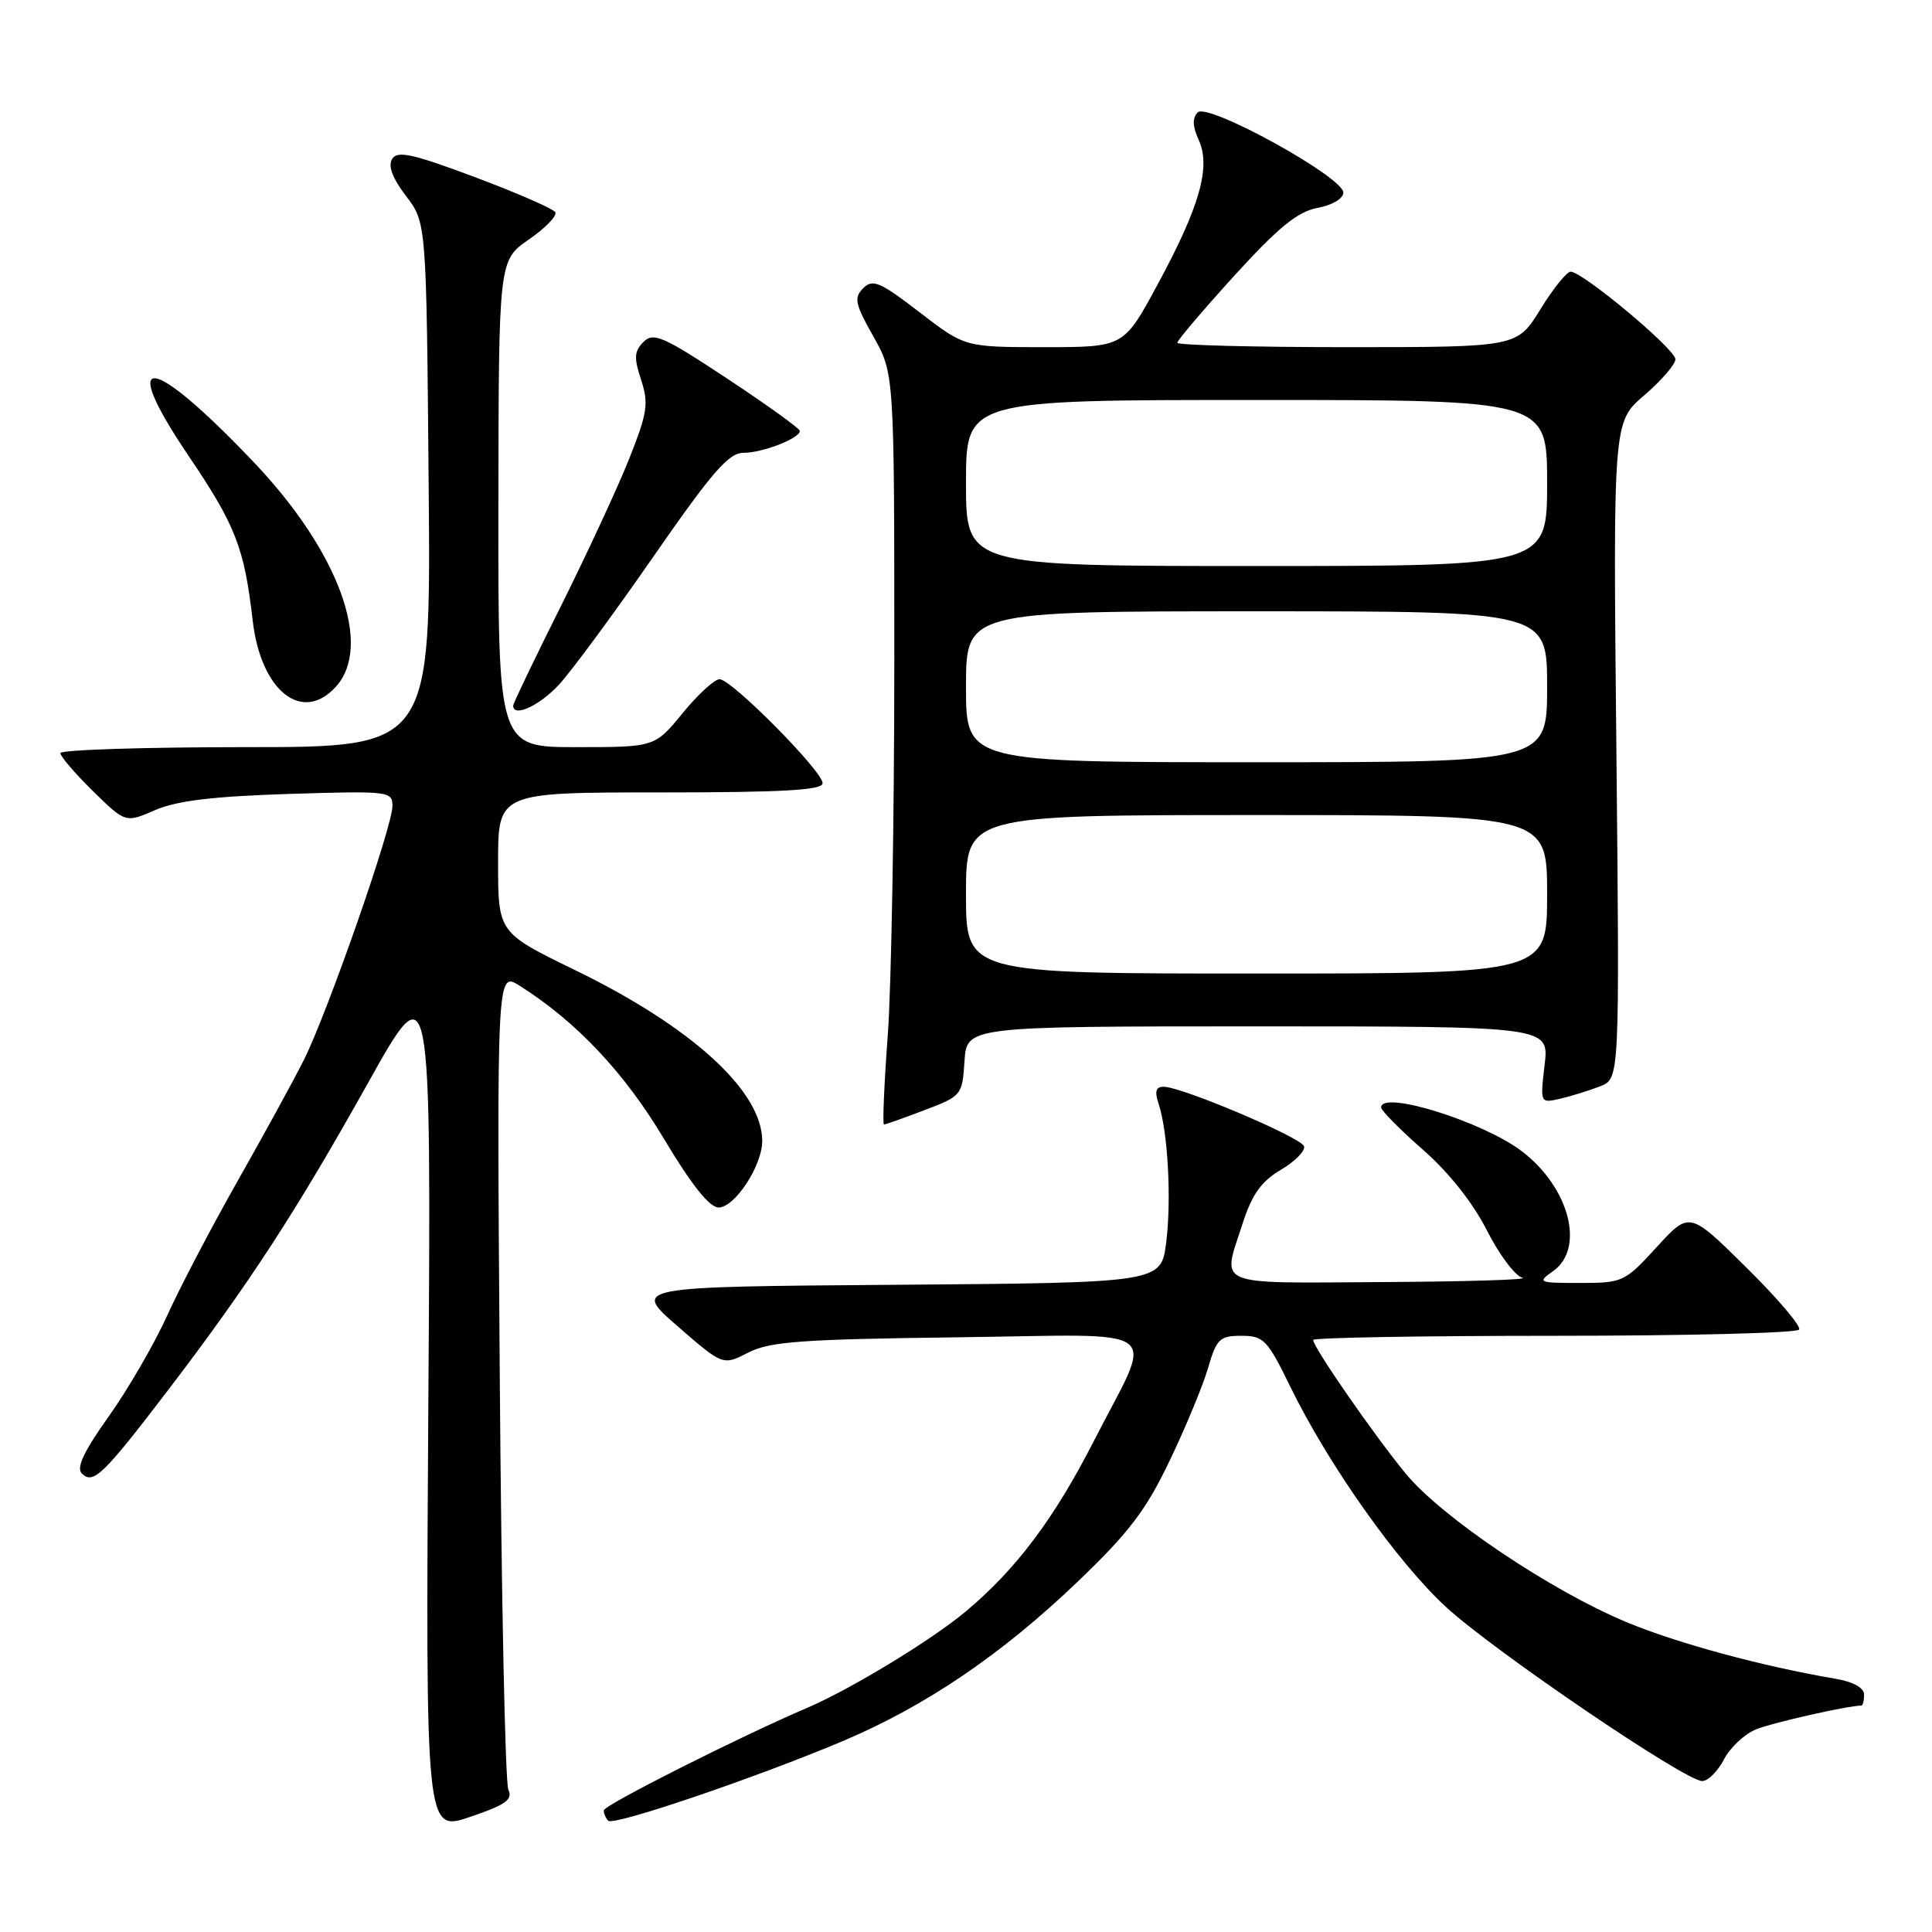 <?xml version="1.0" encoding="UTF-8" standalone="no"?>
<!DOCTYPE svg PUBLIC "-//W3C//DTD SVG 1.1//EN" "http://www.w3.org/Graphics/SVG/1.1/DTD/svg11.dtd" >
<svg xmlns="http://www.w3.org/2000/svg" xmlns:xlink="http://www.w3.org/1999/xlink" version="1.1" viewBox="0 0 256 256">
 <g >
 <path fill="currentColor"
d=" M 67.36 237.14 C 66.94 236.24 66.43 211.47 66.22 182.10 C 65.83 128.70 65.83 128.70 68.88 130.63 C 76.38 135.38 82.71 142.09 87.96 150.87 C 91.62 156.99 94.01 160.00 95.22 160.00 C 97.36 160.00 100.99 154.47 101.00 151.20 C 101.01 144.59 91.69 136.08 76.19 128.54 C 66.00 123.58 66.00 123.58 66.00 114.29 C 66.00 105.00 66.00 105.00 87.50 105.00 C 103.78 105.00 109.00 104.70 109.00 103.78 C 109.00 102.18 96.93 90.00 95.35 90.00 C 94.68 90.00 92.47 92.02 90.45 94.50 C 86.76 99.00 86.76 99.00 76.38 99.00 C 66.00 99.00 66.00 99.00 66.04 66.75 C 66.08 34.50 66.08 34.50 70.08 31.73 C 72.29 30.20 73.86 28.58 73.57 28.11 C 73.28 27.65 68.50 25.56 62.93 23.47 C 54.68 20.38 52.66 19.93 51.96 21.06 C 51.39 21.99 52.00 23.62 53.80 25.97 C 56.50 29.50 56.50 29.50 56.80 64.25 C 57.10 99.00 57.10 99.00 32.55 99.00 C 19.05 99.00 8.00 99.36 8.00 99.79 C 8.00 100.23 9.94 102.49 12.31 104.82 C 16.63 109.05 16.63 109.05 20.56 107.34 C 23.42 106.10 28.26 105.52 38.25 105.20 C 51.56 104.79 52.00 104.84 52.00 106.81 C 52.00 109.57 43.37 134.27 40.24 140.50 C 38.85 143.25 34.91 150.45 31.48 156.50 C 28.05 162.55 23.84 170.58 22.14 174.35 C 20.43 178.11 16.95 184.11 14.41 187.68 C 11.12 192.30 10.08 194.48 10.84 195.24 C 12.35 196.75 13.67 195.46 22.30 184.16 C 32.99 170.14 39.18 160.63 48.70 143.61 C 57.14 128.50 57.14 128.50 56.76 185.62 C 56.39 242.74 56.39 242.74 62.26 240.76 C 67.01 239.15 67.98 238.46 67.36 237.14 Z  M 111.68 230.70 C 122.65 226.07 132.76 219.20 142.82 209.56 C 149.60 203.07 151.86 200.10 154.99 193.54 C 157.11 189.12 159.40 183.59 160.08 181.25 C 161.20 177.40 161.62 177.00 164.50 177.00 C 167.43 177.00 167.94 177.52 170.95 183.70 C 176.00 194.06 185.19 207.05 191.64 212.97 C 198.06 218.85 223.31 236.00 225.55 236.00 C 226.32 236.00 227.61 234.71 228.43 233.14 C 229.24 231.57 231.16 229.77 232.70 229.14 C 234.91 228.25 244.87 226.00 246.64 226.00 C 246.84 226.00 247.00 225.35 247.00 224.55 C 247.00 223.64 245.57 222.85 243.25 222.45 C 233.61 220.82 222.23 217.74 215.54 214.95 C 205.49 210.77 191.08 201.08 186.29 195.29 C 182.17 190.30 174.00 178.52 174.00 177.55 C 174.00 177.25 188.37 177.00 205.94 177.00 C 223.51 177.00 238.11 176.63 238.39 176.18 C 238.67 175.72 235.52 172.01 231.38 167.93 C 223.86 160.50 223.86 160.50 219.52 165.25 C 215.29 169.87 215.02 170.00 209.37 170.00 C 203.82 170.00 203.66 169.93 205.78 168.44 C 210.06 165.44 207.97 157.37 201.66 152.55 C 196.48 148.61 182.97 144.40 183.01 146.75 C 183.02 147.16 185.51 149.68 188.54 152.34 C 191.98 155.35 195.17 159.38 197.01 163.01 C 198.63 166.22 200.75 169.05 201.72 169.31 C 202.70 169.56 194.39 169.82 183.25 169.88 C 160.54 170.01 161.92 170.59 164.65 162.13 C 165.90 158.25 167.12 156.54 169.73 155.00 C 171.61 153.89 172.99 152.48 172.79 151.88 C 172.40 150.71 156.57 144.00 154.19 144.00 C 153.16 144.00 152.97 144.62 153.52 146.25 C 154.75 149.95 155.24 158.88 154.53 164.61 C 153.86 169.97 153.86 169.97 118.81 170.24 C 83.77 170.50 83.77 170.50 89.78 175.73 C 95.79 180.95 95.79 180.95 99.14 179.23 C 102.00 177.76 106.15 177.46 126.83 177.20 C 155.10 176.85 152.97 175.23 144.91 191.00 C 139.67 201.25 134.61 207.98 127.94 213.55 C 123.42 217.33 112.72 223.83 107.00 226.28 C 97.96 230.14 80.00 239.20 80.00 239.89 C 80.00 240.32 80.27 240.93 80.60 241.26 C 81.31 241.97 100.17 235.56 111.68 230.70 Z  M 122.50 147.10 C 127.41 145.24 127.51 145.13 127.80 140.61 C 128.11 136.00 128.11 136.00 166.69 136.00 C 205.28 136.00 205.28 136.00 204.67 141.10 C 204.07 146.20 204.07 146.20 206.79 145.57 C 208.28 145.22 210.65 144.48 212.05 143.93 C 214.61 142.92 214.61 142.92 214.18 99.42 C 213.74 55.91 213.74 55.91 217.87 52.38 C 220.14 50.43 222.00 48.28 222.00 47.60 C 222.00 46.27 209.71 36.00 208.12 36.00 C 207.60 36.00 205.79 38.25 204.10 41.00 C 201.02 46.00 201.02 46.00 178.51 46.00 C 166.13 46.00 156.00 45.74 156.00 45.42 C 156.00 45.10 159.41 41.09 163.57 36.51 C 169.41 30.11 171.93 28.05 174.57 27.55 C 176.53 27.19 178.00 26.31 178.00 25.52 C 178.00 23.46 160.03 13.57 158.71 14.89 C 157.97 15.63 158.01 16.73 158.84 18.56 C 160.47 22.13 158.97 27.40 153.36 37.75 C 148.90 46.00 148.90 46.00 138.37 46.00 C 127.85 46.00 127.85 46.00 121.84 41.37 C 116.60 37.34 115.64 36.93 114.38 38.19 C 113.12 39.45 113.29 40.27 115.72 44.57 C 118.50 49.50 118.50 49.50 118.50 87.50 C 118.50 108.40 118.11 130.79 117.63 137.25 C 117.15 143.71 116.93 149.00 117.13 149.00 C 117.33 149.00 119.75 148.15 122.50 147.10 Z  M 74.04 90.75 C 75.70 88.96 81.34 81.31 86.58 73.75 C 94.34 62.56 96.56 60.00 98.51 60.00 C 101.07 60.00 106.02 58.07 105.98 57.09 C 105.96 56.77 101.63 53.65 96.35 50.16 C 87.86 44.55 86.58 43.99 85.26 45.31 C 84.04 46.53 83.98 47.42 84.95 50.33 C 85.97 53.45 85.79 54.68 83.41 60.69 C 81.93 64.43 77.85 73.23 74.36 80.24 C 70.86 87.24 68.00 93.20 68.00 93.49 C 68.00 95.11 71.45 93.54 74.04 90.75 Z  M 44.51 90.99 C 49.44 85.54 44.90 73.11 33.66 61.28 C 19.88 46.77 15.48 46.34 25.01 60.44 C 31.22 69.62 32.37 72.58 33.48 82.20 C 34.55 91.56 40.04 95.93 44.51 90.99 Z  M 128.00 118.50 C 128.00 108.00 128.00 108.00 166.50 108.00 C 205.00 108.00 205.00 108.00 205.00 118.50 C 205.00 129.00 205.00 129.00 166.50 129.00 C 128.00 129.00 128.00 129.00 128.00 118.50 Z  M 128.00 91.00 C 128.00 81.00 128.00 81.00 166.50 81.00 C 205.00 81.00 205.00 81.00 205.00 91.00 C 205.00 101.00 205.00 101.00 166.50 101.00 C 128.00 101.00 128.00 101.00 128.00 91.00 Z  M 128.00 64.00 C 128.00 53.00 128.00 53.00 166.50 53.00 C 205.00 53.00 205.00 53.00 205.00 64.00 C 205.00 75.00 205.00 75.00 166.50 75.00 C 128.00 75.00 128.00 75.00 128.00 64.00 Z "/>
</g>
</svg>